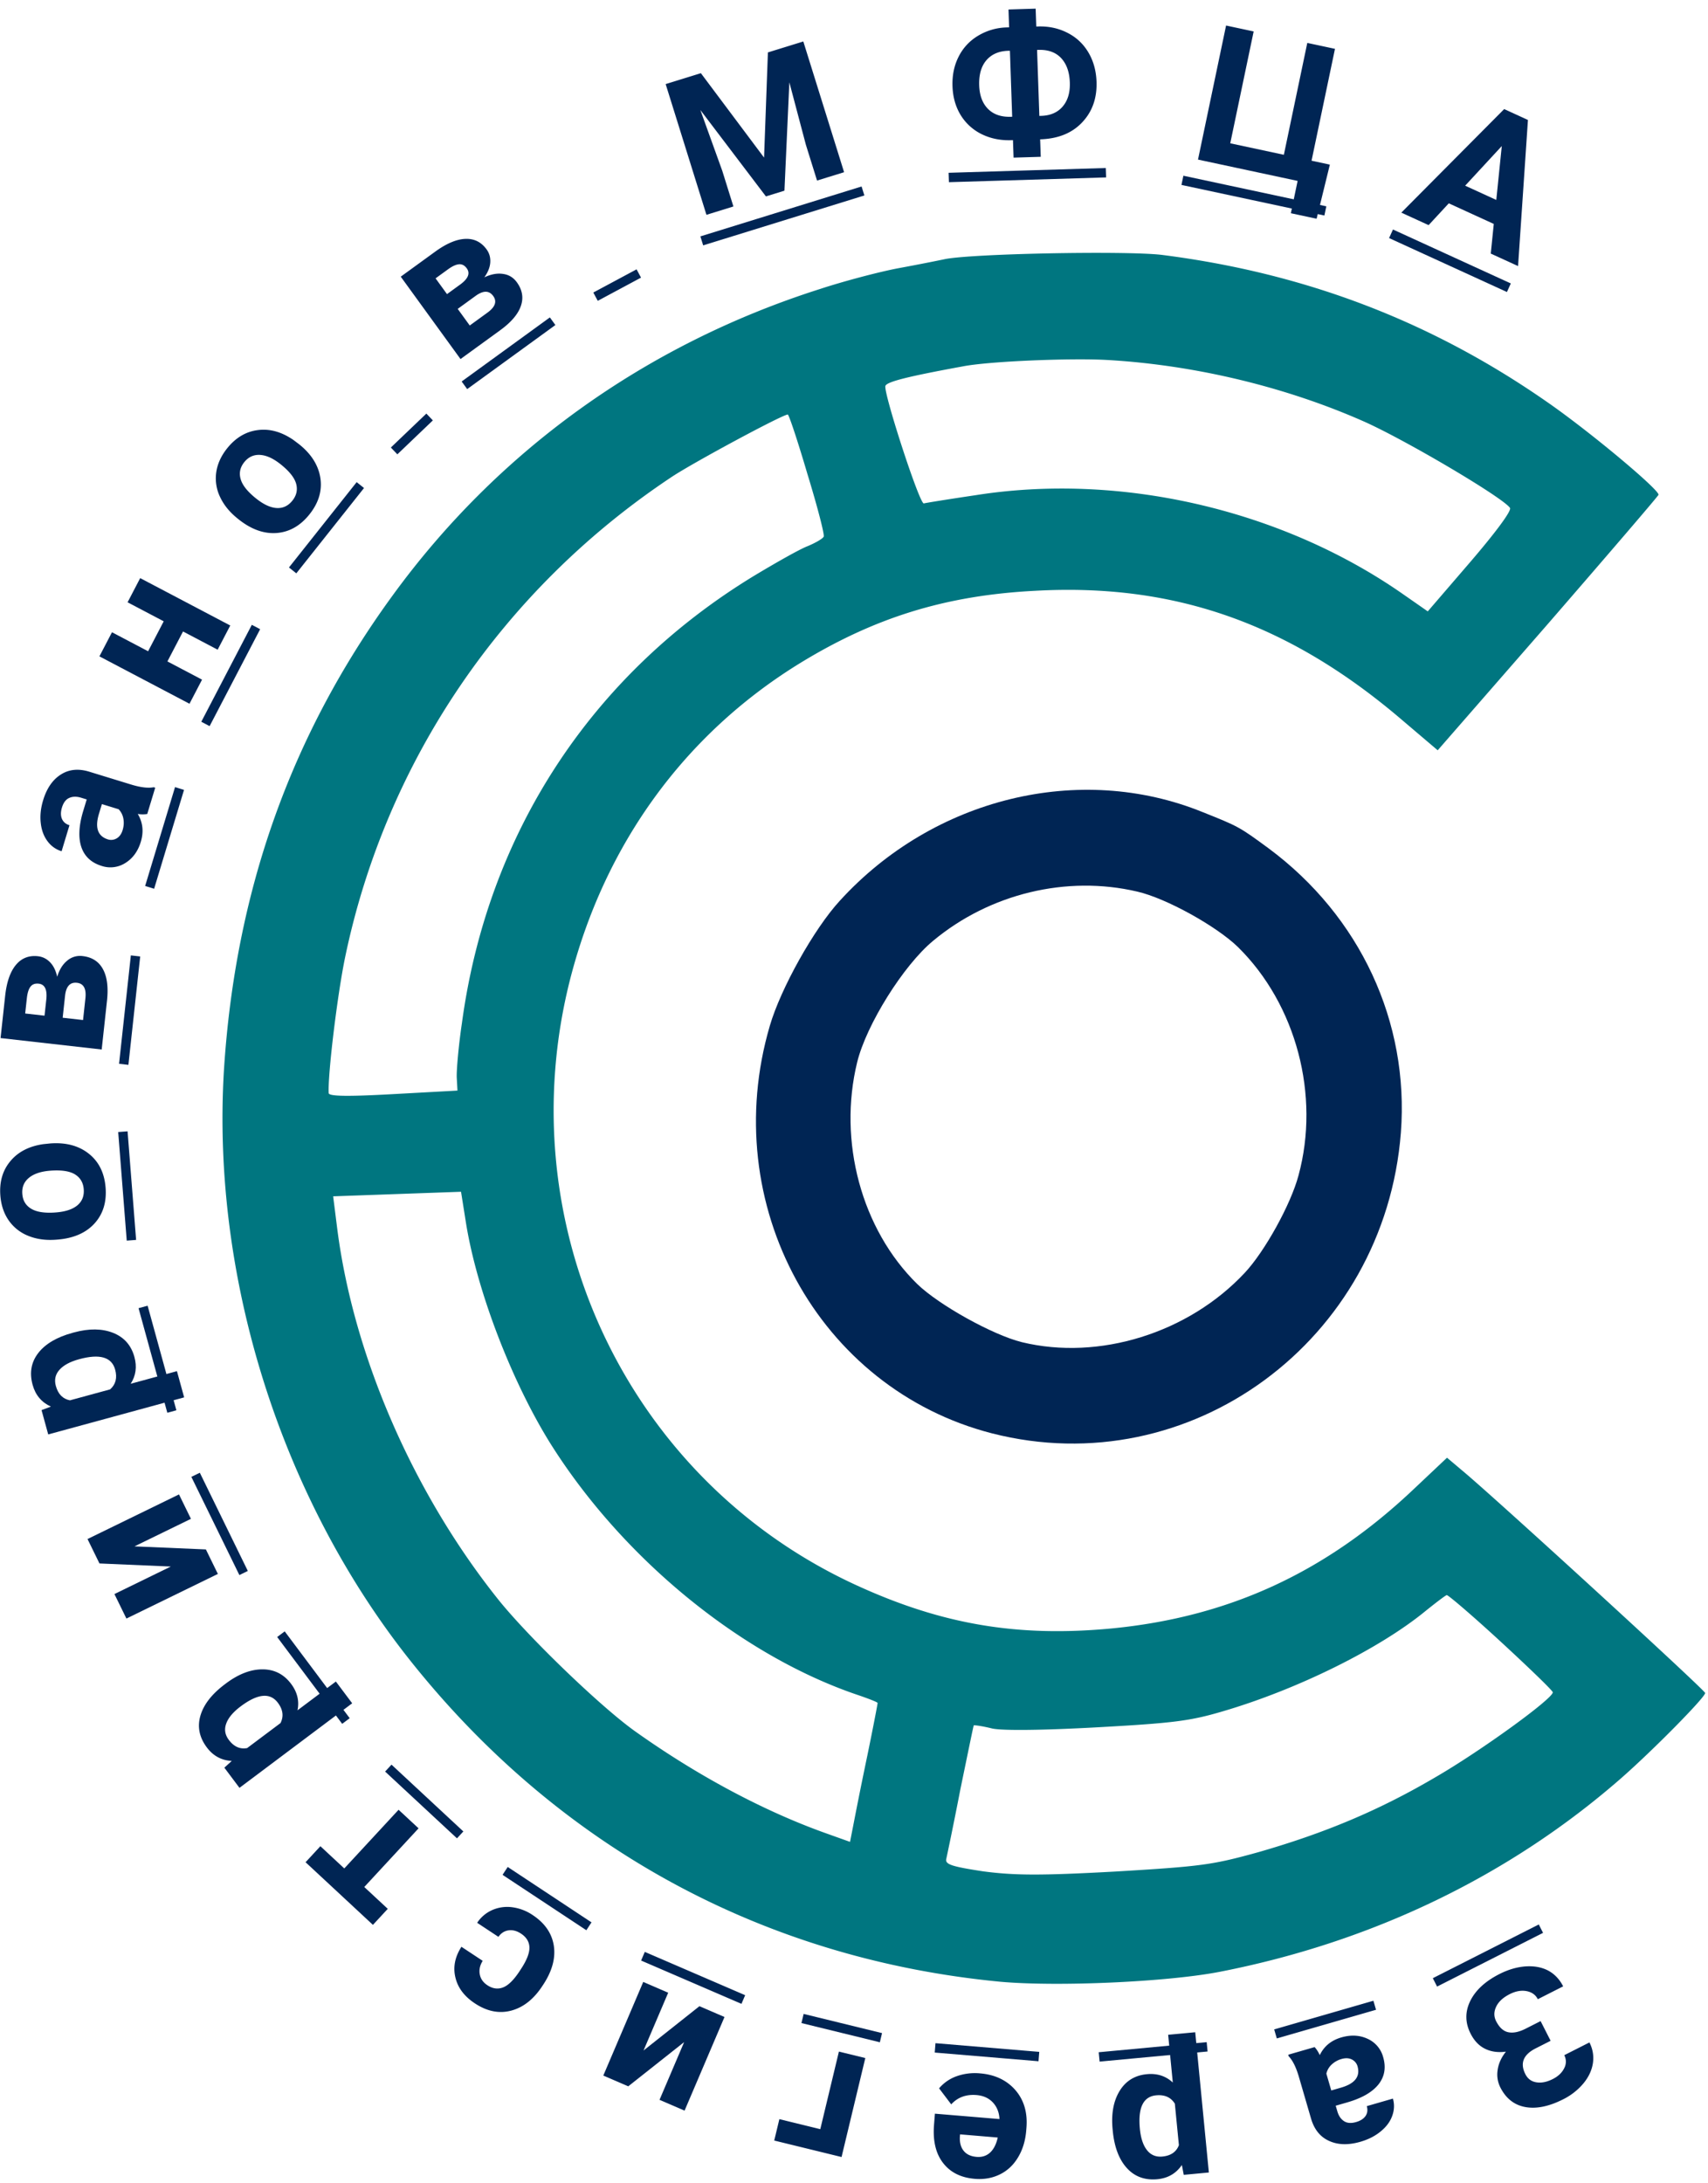 <svg width="133" height="170" fill="none" xmlns="http://www.w3.org/2000/svg"><path d="M118.779 161.5c.183.362.469.573.856.634.389.065.817-.02 1.283-.256.418-.212.713-.493.885-.844a1.07 1.07 0 00.004-1.012l1.96-.993c.261.513.351 1.048.272 1.603-.082.561-.33 1.092-.744 1.592a4.898 4.898 0 01-1.575 1.234c-1.097.556-2.077.757-2.938.603-.862-.154-1.512-.663-1.95-1.525a2.225 2.225 0 01-.211-1.37c.069-.49.283-.962.643-1.419-.616.083-1.158.007-1.627-.226-.466-.229-.84-.619-1.121-1.172-.434-.854-.443-1.703-.029-2.548.412-.838 1.171-1.538 2.277-2.099.692-.351 1.375-.549 2.047-.594.675-.041 1.26.07 1.756.333.493.27.878.677 1.154 1.222l-1.973 1c-.172-.34-.465-.55-.879-.63-.411-.076-.847.002-1.309.236-.522.265-.874.592-1.055.979-.186.39-.187.765-.003 1.127.252.496.567.782.946.859.38.08.83-.011 1.348-.273l1.169-.593.78 1.534-1.209.613c-.929.488-1.182 1.15-.757 1.985zm1.376-11.003l-8.251 4.183-.331-.653 8.25-4.183.332.653zm-17.788 8.896c.147.155.281.363.403.623.332-.691.893-1.15 1.681-1.378.746-.215 1.428-.179 2.046.11a2.177 2.177 0 011.207 1.42c.235.807.118 1.512-.352 2.115-.475.605-1.277 1.073-2.406 1.404l-.936.27.127.436c.103.352.276.607.52.765.24.159.555.183.944.07.343-.099.588-.259.738-.48.144-.219.175-.472.091-.758l2.034-.587c.128.44.111.887-.052 1.341-.162.454-.462.858-.897 1.212-.435.36-.962.629-1.581.808-.938.271-1.751.249-2.437-.066-.691-.309-1.16-.89-1.409-1.743l-.961-3.298c-.215-.721-.475-1.238-.78-1.551l-.035-.12 2.055-.593zm2.094.927a1.85 1.85 0 00-.773.437 1.383 1.383 0 00-.405.704l.381 1.308.76-.22c1.018-.294 1.457-.802 1.318-1.524l-.028-.121a.85.85 0 00-.45-.549c-.226-.113-.494-.124-.803-.035zm2.689-3.834l-7.726 2.232-.205-.703 7.726-2.232.205.703zm-20.511 9.318c-.118-1.215.064-2.215.547-3.001.478-.78 1.187-1.215 2.125-1.302.797-.075 1.468.142 2.013.65l-.361-3.718 2.108-.197 1.061 10.92-1.954.183-.148-.766c-.451.66-1.088 1.029-1.91 1.106-.972.091-1.763-.198-2.372-.867-.61-.669-.976-1.635-1.099-2.899l-.01-.109zm2.122-.044c.072.734.258 1.288.559 1.662.296.374.693.538 1.189.492.66-.062 1.09-.358 1.29-.886l-.315-3.23c-.308-.496-.792-.713-1.453-.651-1.007.095-1.43.965-1.27 2.613z" fill="#002554"/><path d="M94.033 159.735l-8.408.787-.07-.729 8.407-.787.071.729zm-17.715 1.703c1.158.096 2.074.531 2.748 1.302.668.772.956 1.749.862 2.931l-.016.205c-.063.793-.273 1.489-.629 2.086-.356.602-.827 1.048-1.413 1.337-.592.294-1.248.41-1.968.35-1.08-.09-1.902-.502-2.466-1.235-.569-.734-.804-1.726-.704-2.977l.068-.861 5.029.42c-.027-.522-.199-.952-.515-1.292-.32-.341-.744-.533-1.27-.577-.812-.068-1.47.174-1.974.724l-.945-1.247a3.18 3.18 0 011.368-.944 4.254 4.254 0 011.825-.222zm-.273 6.502c.418.035.77-.077 1.055-.337.28-.261.478-.651.593-1.17l-2.934-.246-.014.168c-.027.468.071.839.294 1.113.223.278.558.435 1.006.472zm4.822-7.446l-8.08-.676.058-.73 8.08.676-.058.73zm-20.179 4.508l3.187.78 1.45-6.04 2.055.503-1.849 7.706-5.243-1.283.4-1.666zm7.824-5.987l-6.104-1.494.171-.712 6.104 1.494-.17.712zm-19.59 3.431l-1.943-.838 3.11-7.29 1.943.839-1.92 4.5 4.354-3.45 1.95.842-3.109 7.289-1.95-.841 1.917-4.494-4.352 3.443zm8.815-6.422l-7.814-3.371.287-.674 7.815 3.372-.288.673zm-17.166-5.467c-.326-.215-.65-.3-.97-.255-.322.045-.585.214-.789.506l-1.656-1.094a2.724 2.724 0 011.179-.995 2.913 2.913 0 011.56-.215 3.69 3.69 0 011.582.606c.945.625 1.494 1.418 1.646 2.378.15.965-.124 1.979-.82 3.04l-.077.116c-.67 1.021-1.475 1.656-2.416 1.907-.94.25-1.884.063-2.829-.562-.827-.546-1.334-1.221-1.52-2.023-.193-.8-.036-1.595.47-2.384l1.656 1.094c-.217.348-.293.696-.229 1.043.062.351.26.637.594.857.411.272.822.327 1.232.165.403-.161.826-.578 1.268-1.251l.12-.184c.448-.682.665-1.24.653-1.676-.012-.435-.23-.793-.654-1.073zm5.088-.264l-6.526-4.313.402-.613 6.525 4.313-.401.613zm-20.711-6.542l1.861 1.73 4.228-4.569 1.556 1.446-4.228 4.569 1.83 1.7-1.155 1.248-5.246-4.877 1.154-1.247zm10.636-.613l-5.596-5.2.498-.538 5.595 5.201-.497.537zm-17.986-12.064c.977-.732 1.927-1.097 2.85-1.094.917.002 1.658.38 2.223 1.135.48.641.645 1.326.495 2.054l2.988-2.241 1.27 1.694-8.777 6.584-1.177-1.571.577-.525c-.8-.041-1.447-.392-1.941-1.052-.586-.782-.752-1.607-.499-2.474.253-.867.888-1.682 1.903-2.444l.088-.066zm1.146 1.787c-.59.442-.966.889-1.128 1.34-.165.448-.098.871.2 1.269.398.532.875.745 1.43.639l2.596-1.946c.263-.521.195-1.047-.203-1.579-.606-.809-1.57-.717-2.895.277z" fill="#002554"/><path d="M26.645 134.222l-5.062-6.759.586-.44 5.062 6.76-.586.439zm-18.9-12.487l-.93-1.902 7.123-3.474.93 1.902-4.398 2.144 5.562.238.933 1.908-7.122 3.474-.933-1.908 4.39-2.142-5.555-.24zm10.895.904l-3.74-7.646.66-.321 3.737 7.646-.658.321zm-12.885-18.89c1.178-.321 2.196-.31 3.055.032.853.34 1.405.964 1.655 1.873.212.772.115 1.469-.291 2.09l3.604-.982.561 2.041-10.585 2.885-.52-1.893.729-.274c-.73-.333-1.204-.897-1.423-1.693-.26-.941-.112-1.768.441-2.481.554-.713 1.443-1.236 2.668-1.569l.106-.029zm.413 2.081c-.711.194-1.225.47-1.541.83-.318.355-.41.772-.279 1.252.176.641.543 1.014 1.099 1.121l3.13-.853c.435-.387.565-.901.389-1.541-.268-.975-1.2-1.244-2.798-.809z" fill="#002554"/><path d="M13.029 110.001l-2.24-8.142.706-.193 2.24 8.142-.706.193zM4.346 96.527c-.784.058-1.495-.04-2.132-.296a3.35 3.35 0 01-1.526-1.193c-.381-.544-.601-1.191-.66-1.941-.084-1.066.174-1.96.774-2.68.6-.726 1.456-1.17 2.57-1.331l.539-.055c1.212-.09 2.213.174 3.001.796.784.622 1.22 1.502 1.31 2.642.09 1.139-.204 2.076-.881 2.813-.677.73-1.644 1.144-2.9 1.238l-.095.007zm-.013-2.122c.75-.056 1.314-.24 1.69-.553.373-.312.538-.73.497-1.256-.04-.511-.266-.896-.678-1.154-.417-.257-1.057-.354-1.919-.29-.735.056-1.293.242-1.675.56-.381.317-.552.736-.51 1.257.04.516.273.9.7 1.152.421.252 1.053.347 1.895.284zm5.536 2.193l-.665-8.455.73-.055.665 8.455-.73.055zm-1.95-14.881l-7.875-.89.358-3.292c.117-1.073.395-1.874.836-2.404.44-.53 1.015-.755 1.724-.675.364.041.678.2.943.475.26.27.443.645.548 1.124.168-.551.427-.97.777-1.254a1.53 1.53 0 011.203-.358c.733.083 1.26.423 1.584 1.02.324.592.428 1.412.314 2.46l-.412 3.794zM4.88 79.243l1.587.18.184-1.697c.08-.743-.138-1.144-.658-1.202-.528-.06-.836.264-.923.972l-.19 1.747zm-1.412-.16l.142-1.303c.07-.739-.127-1.135-.593-1.188-.286-.032-.501.047-.645.237-.143.186-.236.485-.281.897l-.13 1.187 1.507.17zm5.803 3.747l.918-8.44.728.083-.918 8.439-.728-.082zm2.195-19.45a2.34 2.34 0 01-.74-.005c.397.659.477 1.38.24 2.166-.225.743-.626 1.294-1.204 1.653a2.162 2.162 0 01-1.845.23c-.802-.247-1.329-.733-1.579-1.459-.248-.73-.204-1.659.132-2.787l.282-.932-.435-.133c-.35-.108-.657-.103-.922.015-.264.113-.455.364-.572.752-.103.34-.103.634.001.881.106.242.3.407.585.494l-.612 2.026a2.134 2.134 0 01-1.096-.78c-.29-.387-.467-.86-.527-1.42-.065-.56-.004-1.15.183-1.767.282-.935.742-1.603 1.379-2.005.633-.408 1.375-.482 2.224-.22l3.284 1.008c.72.216 1.294.283 1.722.2l.12.036-.62 2.047zm-1.914 1.244c.09-.3.109-.595.054-.888a1.402 1.402 0 00-.369-.726l-1.302-.4-.23.757c-.306 1.014-.12 1.661.561 1.942l.117.043a.844.844 0 00.704-.075c.217-.127.372-.345.465-.653zm1.75 4.361l2.328-7.698.7.215-2.328 7.698-.7-.215zm6.628-20.282l-.982 1.884-2.696-1.419-1.216 2.332 2.697 1.419-.978 1.877-7.014-3.69.979-1.877 2.813 1.48 1.215-2.332-2.813-1.48.981-1.883 7.014 3.69zm-2.255 7.495l3.934-7.548.648.341-3.934 7.548-.648-.341zm2.827-15.824c-.614-.49-1.068-1.046-1.36-1.667a3.344 3.344 0 01-.306-1.912c.091-.658.371-1.28.838-1.87.665-.838 1.463-1.316 2.393-1.436.933-.124 1.863.134 2.79.774l.432.326c.95.759 1.503 1.634 1.657 2.625.15.989-.13 1.93-.84 2.825-.71.895-1.563 1.382-2.56 1.461-.995.075-1.985-.28-2.97-1.066l-.074-.06zm1.436-1.562c.588.469 1.126.718 1.615.745.486.025.892-.169 1.22-.582.319-.402.415-.837.288-1.306-.13-.473-.532-.978-1.208-1.518-.576-.46-1.112-.703-1.608-.73-.496-.027-.906.164-1.231.573-.322.406-.412.846-.271 1.32.137.472.535.971 1.195 1.498zm2.564 5.373l5.271-6.644.573.457-5.272 6.644-.573-.457zm7.935-9.34l2.763-2.642.506.53-2.764 2.643-.505-.53zm5.423-6.888l-4.654-6.415 2.68-1.946c.872-.634 1.654-.966 2.344-.996.69-.03 1.244.243 1.662.82.215.297.31.635.284 1.016-.024.374-.178.76-.462 1.159.522-.246 1.006-.335 1.453-.267.448.06.807.276 1.077.648.433.597.537 1.215.313 1.854-.22.637-.757 1.265-1.61 1.885l-3.088 2.242zm-.219-3.906l.938 1.293 1.38-1.003c.605-.44.754-.87.447-1.293-.312-.431-.76-.44-1.342-.03l-1.423 1.033zm-.834-1.15l1.06-.77c.596-.445.756-.856.48-1.236-.169-.233-.372-.339-.61-.317-.233.019-.518.15-.854.394l-.966.701.89 1.228zm1.143 6.802l6.868-4.988.43.593-6.869 4.988-.43-.593zm10.25-6.925l3.37-1.807.346.645-3.369 1.808-.346-.646zm8.377-17.08l4.92 6.573.299-8.189 2.757-.853 3.176 10.18-2.106.651-.868-2.782-1.289-4.868-.382 8.437-1.442.446-5.107-6.73 1.706 4.732.869 2.782-2.1.65-3.176-10.18 2.743-.849zm-.04 12.708L67.09 14.52l.218.699-12.552 3.886-.218-.7zM80.694 2.065l.132-.004c.834-.026 1.595.137 2.281.487.69.346 1.236.852 1.635 1.519.399.667.613 1.432.643 2.296.044 1.278-.33 2.335-1.123 3.17-.787.835-1.876 1.273-3.267 1.316l.047 1.361-2.116.064-.047-1.361-.139.004c-.844.026-1.612-.132-2.302-.472a3.955 3.955 0 01-1.635-1.49c-.393-.647-.604-1.393-.633-2.237-.03-.854.13-1.623.478-2.308a3.945 3.945 0 011.505-1.621 4.542 4.542 0 012.22-.654l.205-.006-.047-1.39 2.115-.065.048 1.39zm-2.192 1.89c-.728.023-1.293.27-1.697.741-.4.471-.585 1.124-.556 1.959.027.78.255 1.39.686 1.825.43.432 1.02.636 1.772.613l.11-.003-.176-5.138-.14.004zm2.254-.068l.177 5.139.146-.005c.717-.021 1.273-.263 1.668-.724.4-.467.585-1.09.559-1.871-.028-.815-.253-1.448-.674-1.9-.42-.45-1.01-.665-1.766-.642l-.11.003zm-6.89 9.567l12.24-.372.025.732-12.24.372-.025-.732zM95.473 1.988l2.148.46-1.823 8.71 4.175.894 1.824-8.71 2.156.461-1.824 8.71 1.425.306-1.032 4.213-2.005-.43.527-2.516-7.757-1.66 2.186-10.438z" fill="#002554"/><path d="M92.149 13.682l11.13 2.382-.15.717-11.13-2.382.15-.717zm24.17 3.754l-3.503-1.604-1.572 1.697-2.125-.973 8.009-8.062 1.851.848-.769 11.376-2.125-.973.234-2.31zm-2.229-2.978l2.424 1.11.428-4.195-2.852 3.085zm-5.621 3.412l9.176 4.2-.302.667-9.177-4.2.303-.668z" fill="#002554"/><path fill-rule="evenodd" clip-rule="evenodd" d="M73.455 20.203c-.42.088-1.955.398-3.461.674-1.476.274-4.264 1.008-6.147 1.627-13.573 4.323-25.047 12.558-33.28 23.869C22.615 57.28 18.32 69.438 17.437 83.34c-.974 16.13 4.434 33.293 14.526 45.978 11.593 14.568 27.548 23.226 45.925 24.985 4.432.4 13.05.022 17.143-.783 11.887-2.33 22.555-7.492 31.235-15.09 2.467-2.166 6.531-6.287 6.513-6.609-.012-.225-16.501-15.328-18.954-17.352l-1.147-.968-2.575 2.429c-6.854 6.499-14.39 9.974-23.527 10.864-7.323.694-13.188-.304-19.8-3.323-17.906-8.163-27.297-28.072-22.356-47.32C47.107 65.76 53.244 57.27 62.1 51.756c5.884-3.642 11.476-5.4 18.544-5.757 10.735-.59 19.573 2.499 28.246 9.818l3.062 2.602 8.559-9.815c4.693-5.413 8.582-9.944 8.635-10.076.102-.36-5.348-4.924-8.667-7.222-9.043-6.3-18.86-10.044-30.009-11.46-2.755-.332-15.153-.1-17.014.357zm12.838 7.83c6.805.399 13.863 2.104 19.942 4.798 3.273 1.463 10.848 5.943 11.347 6.72.134.219-1.113 1.898-3.086 4.198l-3.318 3.855-1.929-1.343c-9.455-6.6-22.022-9.484-33.27-7.705-2.083.308-3.892.601-4.042.642-.33.083-3.145-8.59-2.993-9.146.103-.328 1.754-.741 6.03-1.524 2.047-.403 8.542-.664 11.319-.494zm-23.424 8.861c.777 2.535 1.355 4.758 1.27 4.892-.081.165-.642.486-1.266.746-.596.226-2.485 1.297-4.192 2.325-12.658 7.72-20.715 20.052-22.709 34.788-.267 1.787-.434 3.729-.405 4.275l.055.996-5.004.275c-3.487.192-5.009.18-5.023-.077-.079-1.446.676-7.673 1.278-10.574 3.18-15.284 12.274-28.672 25.454-37.42 1.702-1.124 8.498-4.784 9.012-4.845.091-.005.783 2.083 1.53 4.62zM36.27 95.125c.839 5.334 3.569 12.432 6.602 17.291 5.662 8.999 14.926 16.543 24.004 19.587.806.278 1.459.532 1.462.596.004.064-.351 1.92-.808 4.136a347.632 347.632 0 00-1.077 5.343l-.262 1.335-1.954-.698c-4.902-1.759-10.042-4.537-14.79-7.916-2.722-1.944-8.34-7.369-10.659-10.27-6.627-8.301-11.255-18.968-12.523-28.82l-.323-2.56 4.979-.178 4.979-.177.37 2.331zm80.597 32.708c2.21 2.037 4.04 3.804 4.047 3.933.026.482-5.591 4.561-9.159 6.625-4.421 2.596-8.614 4.34-13.735 5.815-3.626 1.005-4.41 1.112-11.171 1.517-5.853.322-7.862.304-10.282-.014-2.485-.379-2.98-.545-2.882-.969.073-.326.58-2.738 1.102-5.441.554-2.672 1.01-4.92 1.038-4.954.059-.035.703.058 1.443.243.861.178 4.022.133 8.207-.097 5.914-.326 7.212-.494 9.756-1.247 5.808-1.705 12.176-4.858 15.757-7.794.816-.657 1.546-1.213 1.665-1.251.089-.037 2.004 1.597 4.214 3.634z" fill="#007680"/><path fill-rule="evenodd" clip-rule="evenodd" d="M93.637 63.228c-9.557-3.876-20.933-1.107-28.239 6.904-2.018 2.19-4.614 6.857-5.453 9.74-4.078 13.89 3.775 28.263 17.309 31.735 15.43 3.938 30.573-7.226 31.831-23.418.656-8.615-3.173-16.852-10.31-22.142-2.27-1.666-2.322-1.696-5.138-2.819zm2.768 10.518c4.534 4.47 6.403 11.544 4.708 17.778-.606 2.276-2.64 5.93-4.18 7.576-4.389 4.701-11.36 6.863-17.361 5.405-2.262-.558-6.457-2.889-8.15-4.529-4.342-4.253-6.183-11.128-4.672-17.28.717-2.913 3.599-7.532 5.915-9.446 4.401-3.664 10.39-5.12 15.892-3.828 2.252.514 6.18 2.698 7.848 4.324z" fill="#002554"/></svg>